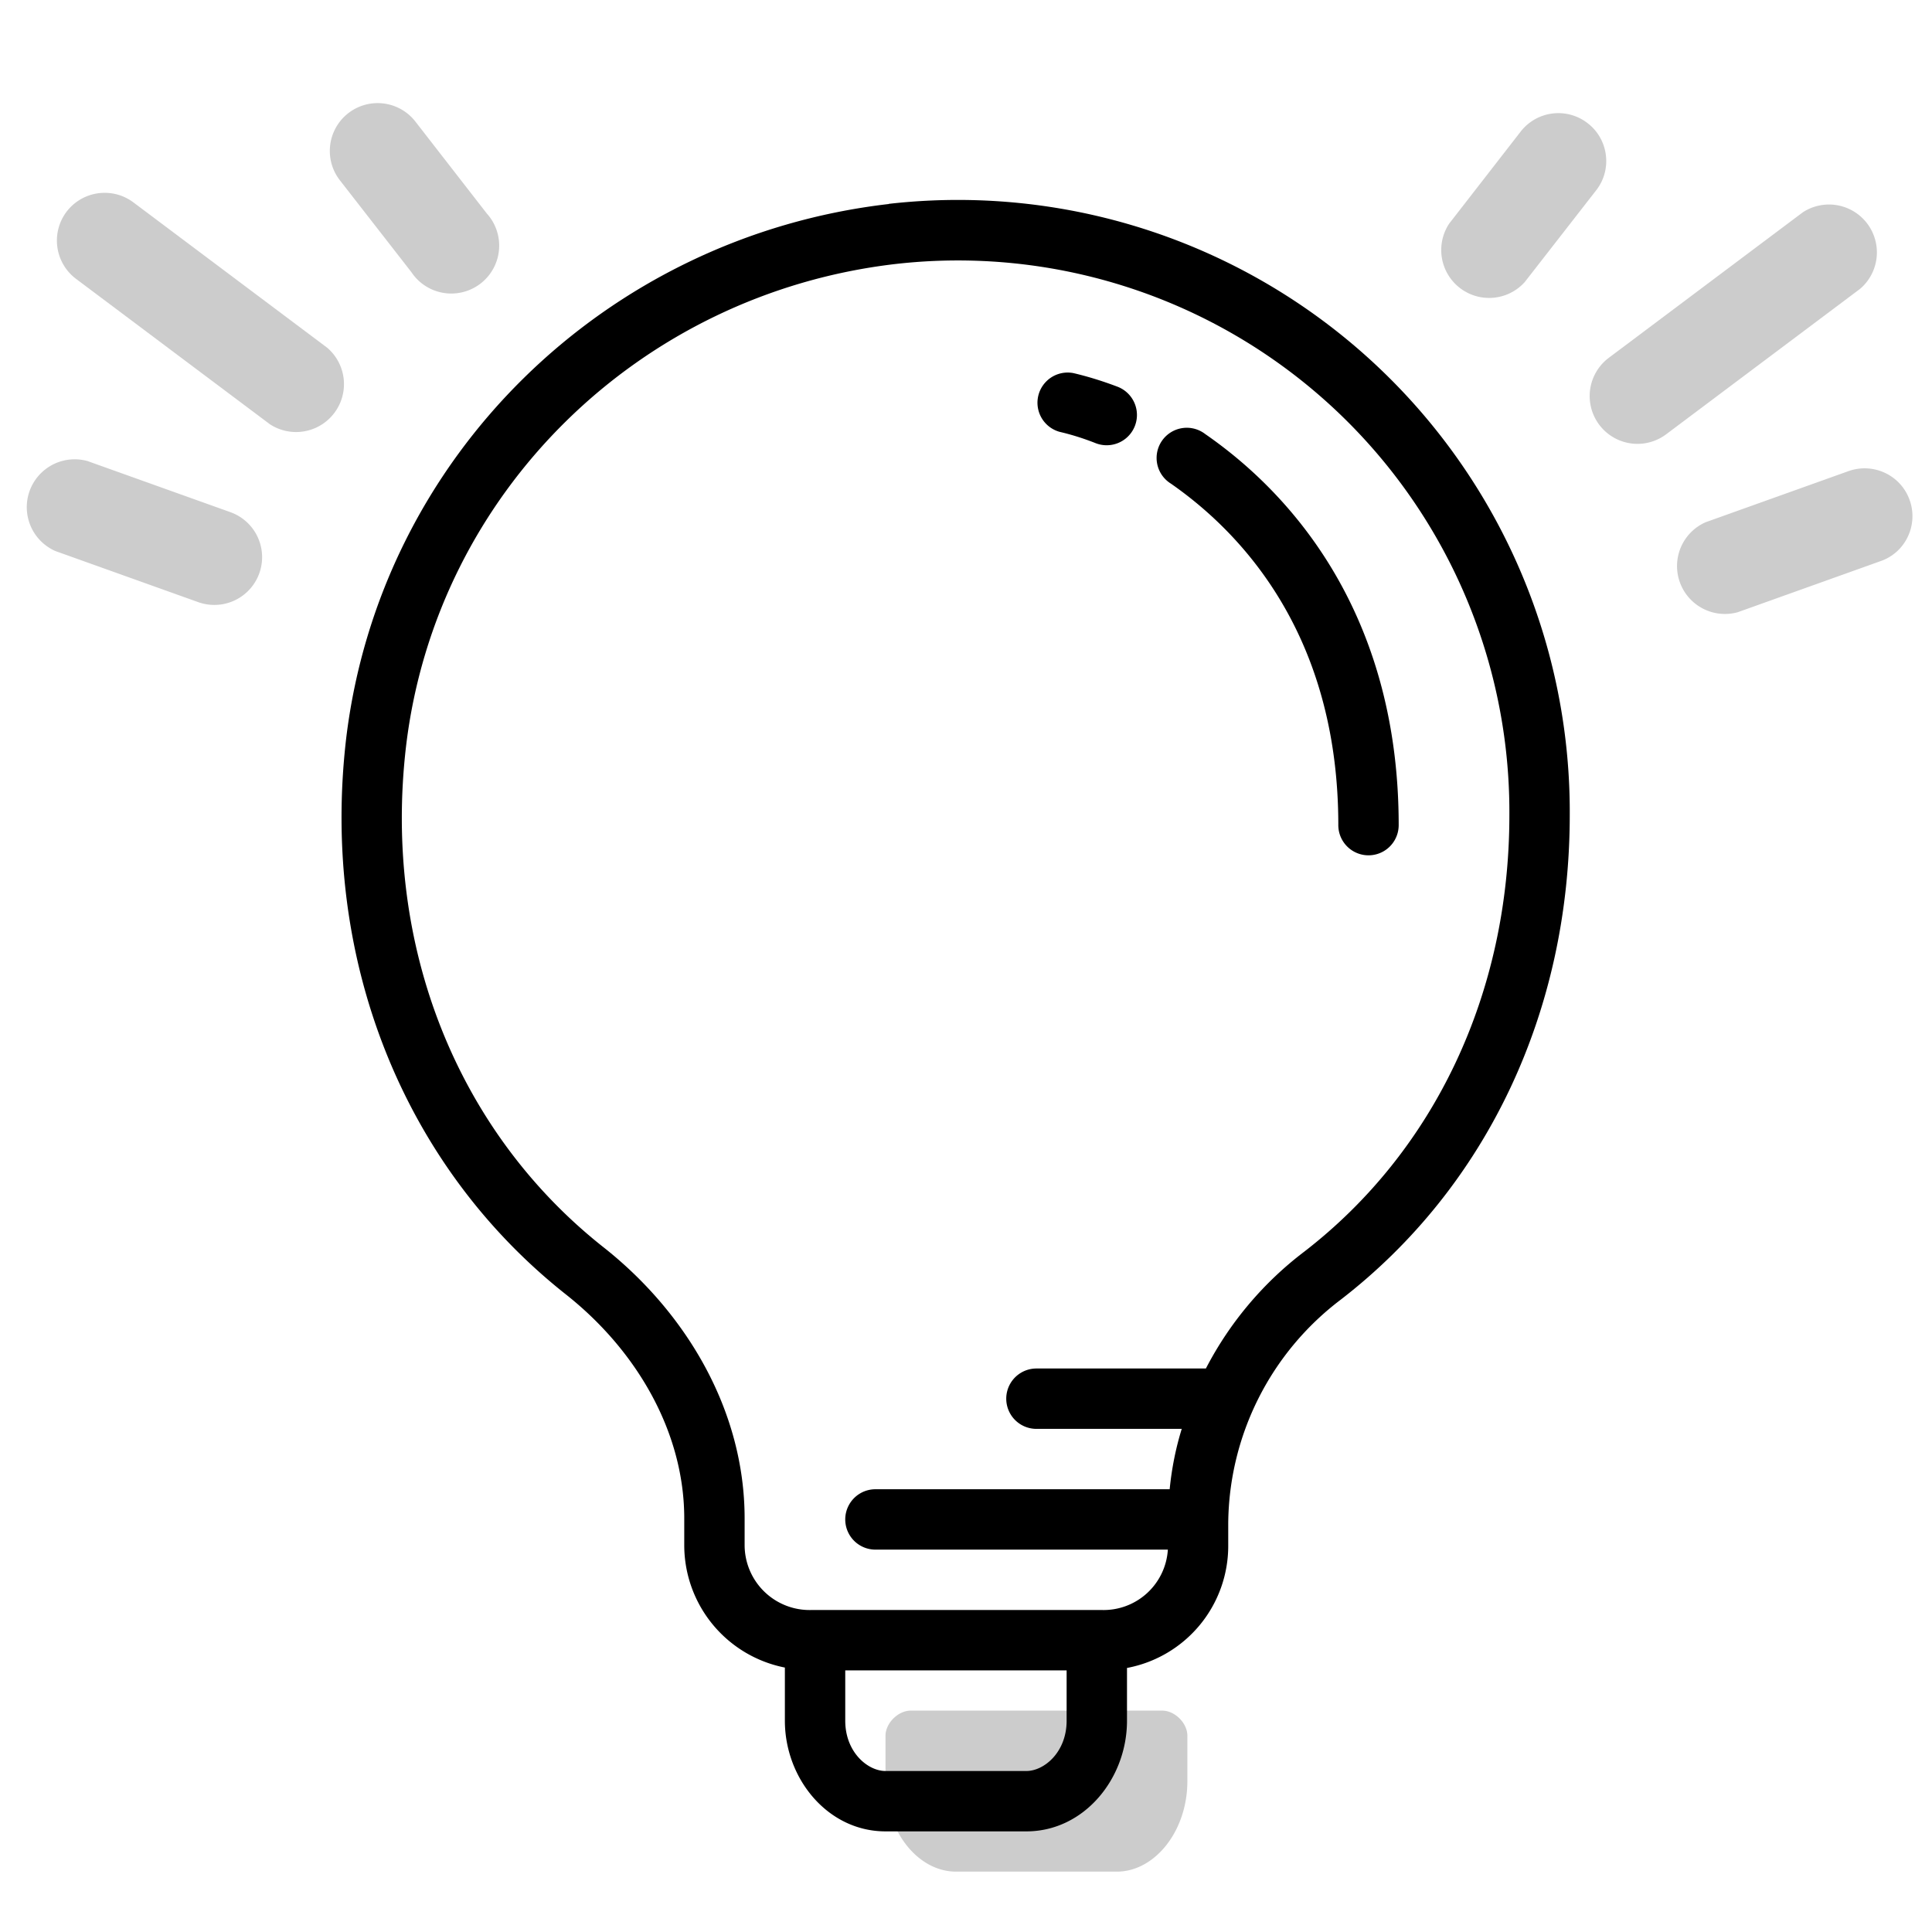 <svg aria-hidden="true" class="svg-spot spotLightbulbLg" width="96" height="96" viewBox="0 0 96 96"><path d="M16.89 8.96a2.37 2.37 0 113.75-2.92l3.55 4.57a2.38 2.38 0 11-3.75 2.91l-3.55-4.56zM78.9 6.13c1.03.8 1.22 2.3.41 3.33l-3.55 4.56a2.38 2.38 0 01-3.75-2.91l3.55-4.57a2.37 2.37 0 013.34-.41zm13.53 8.22a2.38 2.38 0 00-2.85-3.8l-9.64 7.23a2.37 2.37 0 102.85 3.8l9.64-7.23zm2.46 10.5c.44 1.23-.2 2.6-1.44 3.03l-7.1 2.54a2.38 2.38 0 01-1.6-4.47l7.1-2.54c1.24-.44 2.6.2 3.04 1.44zM57.75 85c.63 0 1.25.62 1.25 1.25v2.25c0 2.5-1.63 4.5-3.5 4.5h-8c-1.88 0-3.5-2-3.5-4.5v-2.25c0-.63.63-1.25 1.25-1.25h12.5zm-55-57.62a2.38 2.38 0 011.6-4.47l7.1 2.54a2.37 2.37 0 11-1.6 4.47l-7.1-2.54zm.55-16.85a2.38 2.38 0 00.47 3.32l9.64 7.23a2.38 2.38 0 002.85-3.8l-9.64-7.23a2.38 2.38 0 00-3.32.48z" opacity=".2"/><path d="M53.34 18.54a1.5 1.5 0 00-.68 2.92c.52.12 1.12.3 1.78.56a1.5 1.5 0 001.1-2.8c-.79-.3-1.52-.52-2.2-.68zm6.55 3.03a1.5 1.5 0 10-1.71 2.46C62.3 26.9 66.5 32.17 66.5 41a1.5 1.5 0 103 0c0-9.95-4.8-16.1-9.61-19.43zM44.16 10.13A30.4 30.4 0 0178 40.5c0 9.72-4.1 18.46-11.38 24.08a14.08 14.08 0 00-5.59 11.11v1.09a6.17 6.17 0 01-5.03 6.1v2.62c0 2.88-2.13 5.5-5 5.5h-7c-2.87 0-5-2.62-5-5.5v-2.64a6.2 6.2 0 01-5-6.08v-1.33c0-4.27-2.34-8.33-5.88-11.13-8.06-6.37-12.2-16.64-10.92-27.62 1.68-13.98 12.86-24.92 26.94-26.56h.02zm.32 2.99c-12.73 1.49-22.79 11.37-24.3 23.93-1.18 10.01 2.6 19.23 9.8 24.92 4.1 3.23 7.02 8.1 7.02 13.48v1.33A3.23 3.23 0 0040.34 80h14.39a3.2 3.2 0 003.3-3H43.5a1.5 1.5 0 010-3h14.62c.1-1.02.3-2.03.6-3H51.5a1.5 1.5 0 010-3h8.42a17.25 17.25 0 014.88-5.8c6.48-5 10.2-12.84 10.2-21.7a27.4 27.4 0 00-30.52-27.38zM42 83v2.5c0 1.57 1.12 2.5 2 2.5h7c.88 0 2-.93 2-2.5V83H42z"/></svg>